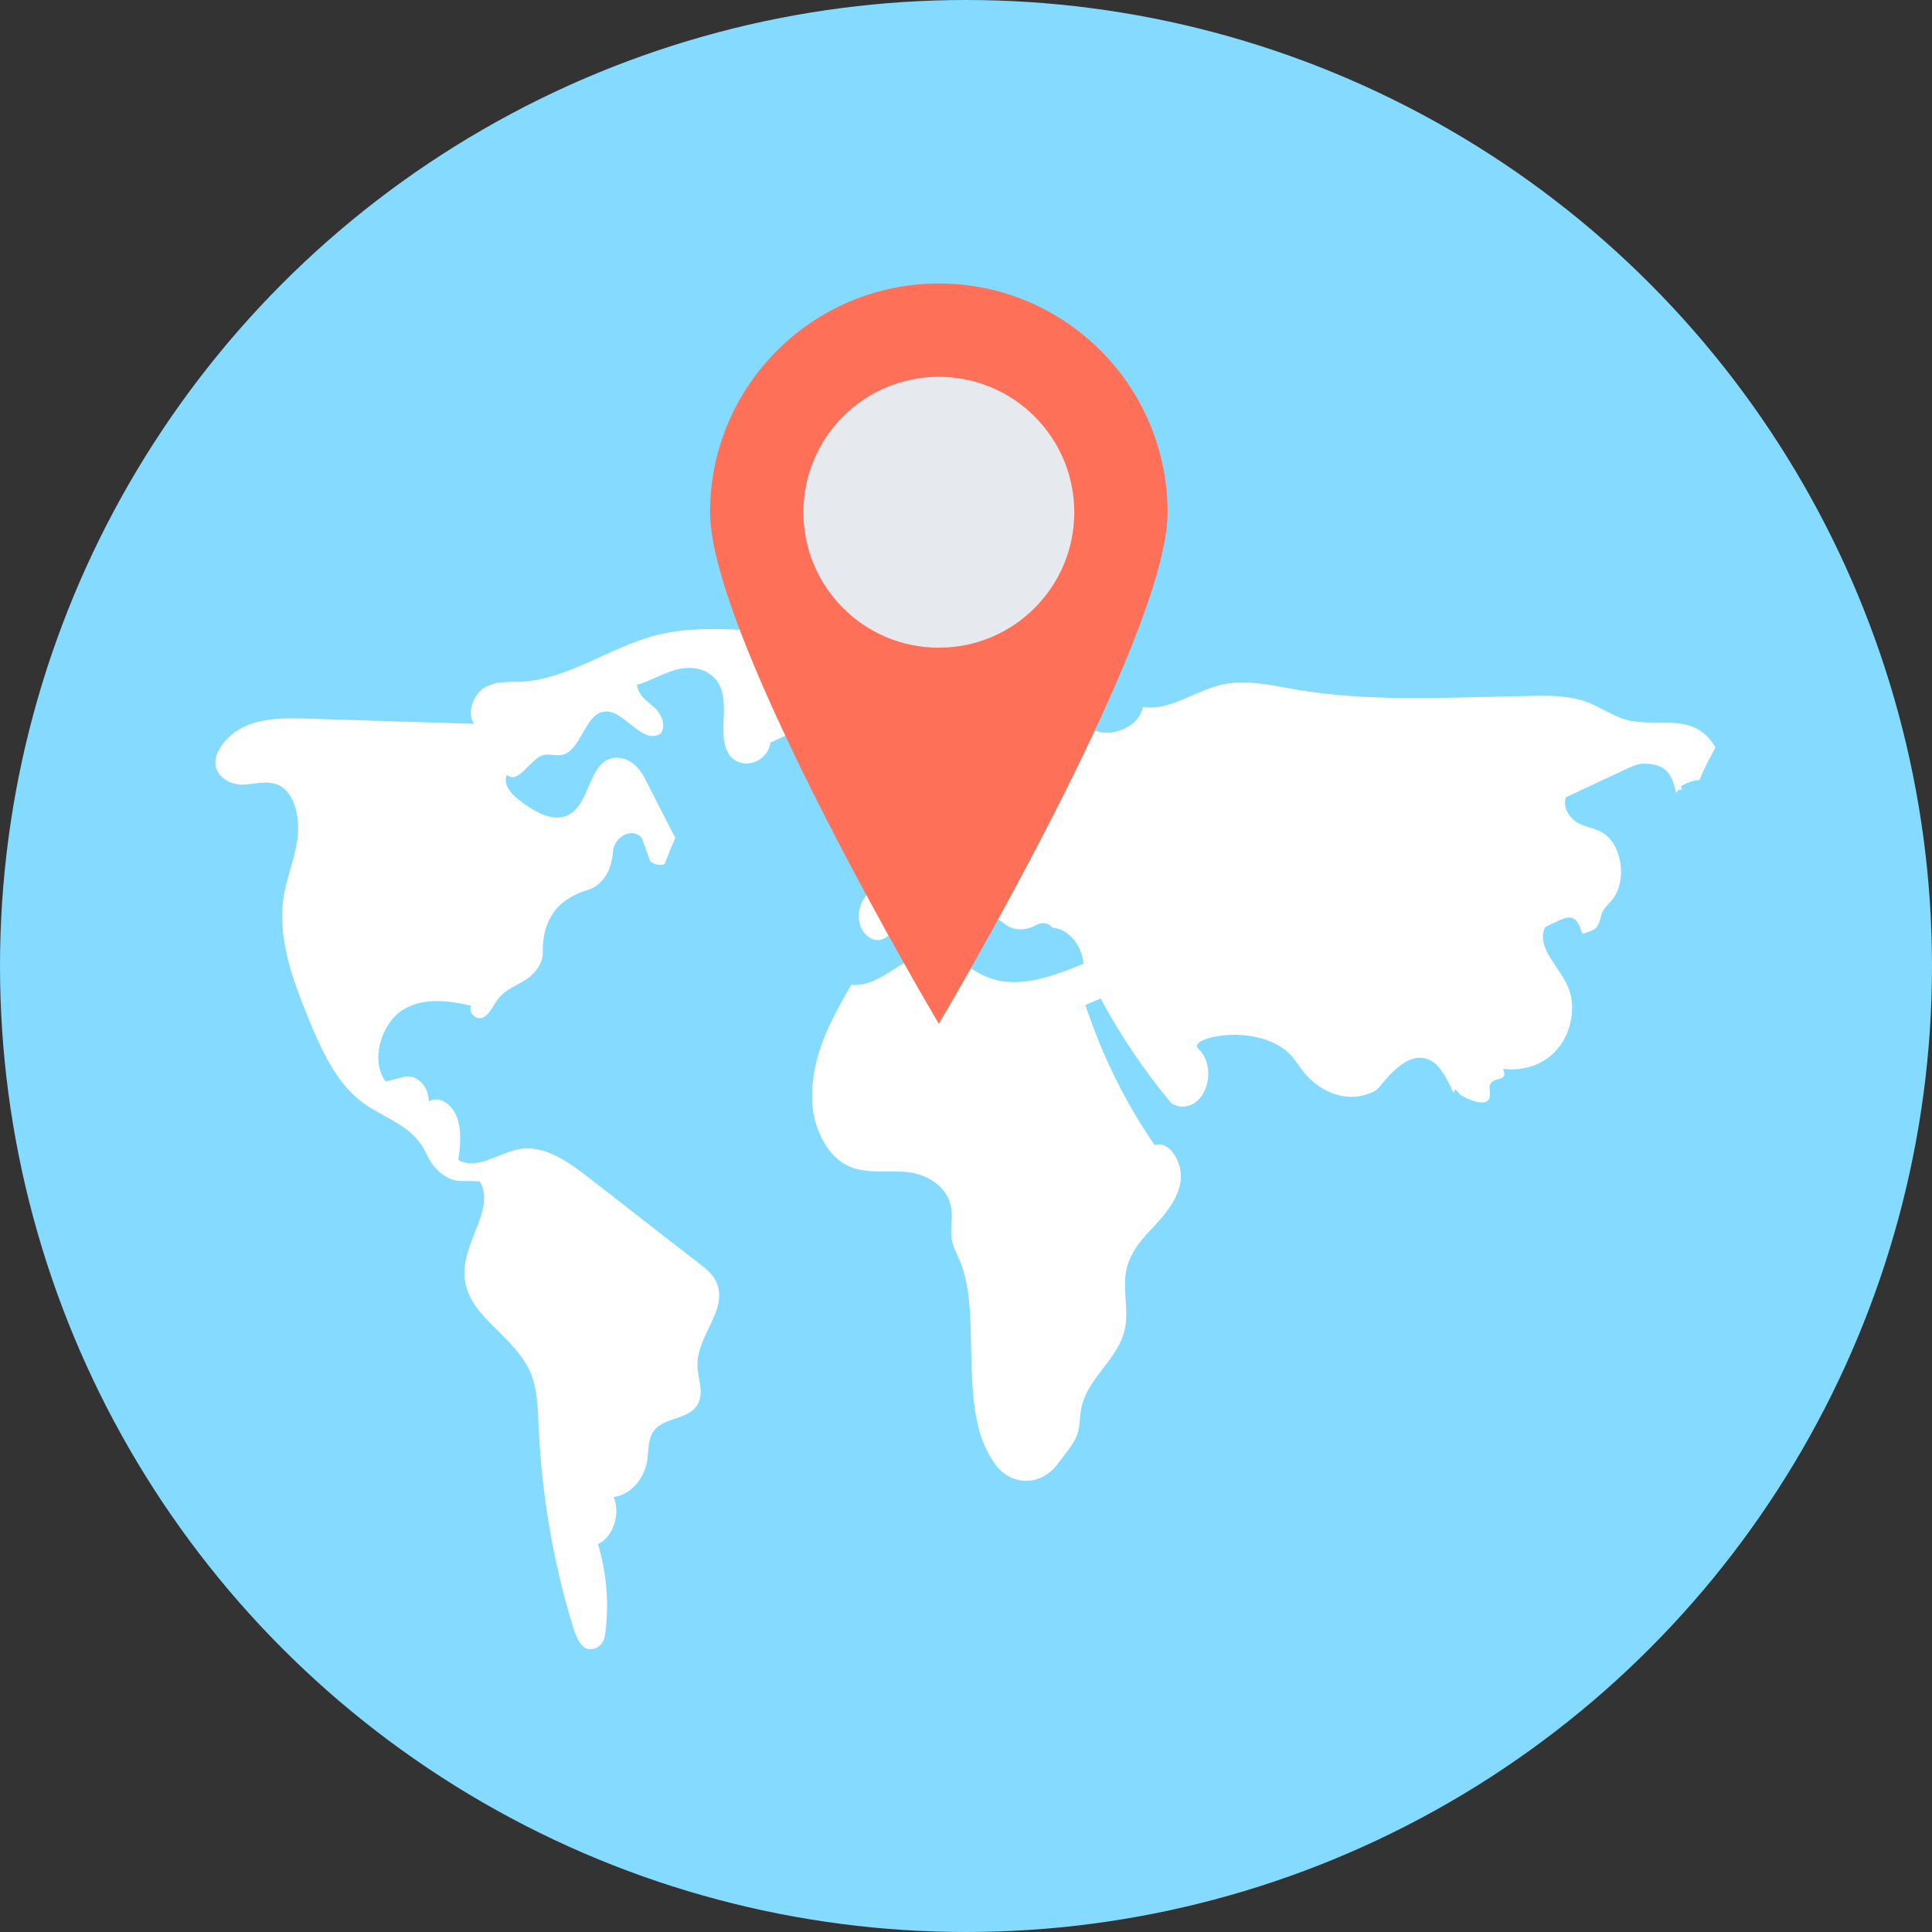 <?xml version="1.0" encoding="iso-8859-1"?>
<!-- Generator: Adobe Illustrator 19.0.0, SVG Export Plug-In . SVG Version: 6.00 Build 0)  -->
<svg xmlns="http://www.w3.org/2000/svg" xmlns:xlink="http://www.w3.org/1999/xlink" version="1.1" id="Layer_1" x="0px" y="0px" viewBox="0 0 505 505" style="enable-background:new 0 0 505 505;" xml:space="preserve">
<rect x="0" y="0" width="505" height="505" fill="#333333" stroke="none"/>
<circle style="fill:#84DBFF;" cx="252.5" cy="252.5" r="252.5"/>
<g>
	<path style="fill:#FFFFFF;" d="M448.4,195.4c-5.5-9.7-15.4-5-23.5-7.3c-3.3-1-6.4-3.1-9.6-4.4c-4.8-1.9-9.9-1.9-14.9-1.8   c-20.7,0.3-41.5,1.8-61.9-1.7c-6.4-1.1-12.9-2.7-19.3-1.2c-6.9,1.6-13.5,6.9-20.5,5.8c-0.7,4.9-7.4,7.6-11.4,6.5s-7.5-4.2-11.3-6.1   c-10-4.8-22.3,1.3-27.6,12.2c-1.7,3.5-0.7,7.9,2.3,9.9l0,0c4.2,2.9,9.5-0.6,9.4-6.4c0-1.6-0.2-3.1-0.4-4.7c2.4-1,4.9-1.2,7.4-0.6   c3.9,11.6-5,26.4-15.3,25.5c-4.5-0.4-8.8-3.1-13.3-2.4c-4.5,0.7-8.3,8-4.8,11.4c-1.5,1-3,1.7-4.6,2.2c-5,1.6-6.4,9.7-1.9,12.7   c1.2,0.8,2.5,1,3.9,0.3c1.3-0.6,2.3-1.9,3.3-3.1c3-3.8,6-7.6,9-11.4c6.9,1.8,13.2,6,19.2,10.7c2.5,1.9,5.5,1.8,8.2,0.3   c1.4-0.8,3.2-0.7,4.3,0.7c4.1,0.2,7.7,4.5,8.1,9.4c-8.5,3.5-17.8,7-26.1,3.1c-4.1-1.9-7.7-5.6-12-6c-8-0.8-14.6,9.4-22.6,8.4   c-5.2,9.1-10.6,18.6-10.2,30.2c0.1,3.6,1,7.1,2.6,10.1c5.6,10.7,14,8,21.7,8.6c5.3,0.4,11.4,3.6,12.1,10c0.3,2.6-0.4,5.3,0.1,7.8   c0.3,1.8,1.2,3.4,1.9,5c2.3,5.3,2.8,11.4,3,17.4c0.3,8.7,0,17.6,1.9,26c0.8,3.6,2.3,7,4.3,9.9c4.2,6.2,12.2,6.2,16.6,0.2l2.5-3.3   c1.1-1.5,2.3-3.1,2.8-5.1c0.5-1.7,0.4-3.6,0.7-5.4c1.3-8.6,10-13.3,11.6-21.8c0.9-4.9-0.7-10.1,0.3-15c1-4.8,4.2-8.3,7.3-11.5   c3-3.3,6.2-7,6.9-11.8c0.6-4.8-2.8-10.6-6.8-9.4c-7.6-11-13.7-23.4-18.1-36.6c2.4-1,1.5-0.7,4-1.7c5.3,9.9,11.5,19,18.5,27.4   c1.2,0.7,2.4,1,3.6,0.8c6-0.7,8.2-10.7,3.4-15.1c-3.3-3.1,18-7.6,25.5,3.3c0.2,0.3,0.4,0.6,0.6,0.8c4.5,7,12.2,10.4,19.2,7.4   c1.4-0.6,1.9-1.3,2.4-1.9c3.4-4.2,8-8.8,12.6-6.7c2.6,1.1,4.2,4.1,5.6,6.9c2.1,4.6-0.3-1.6,2.6,2.3c0,0,8.7,5.1,7.7-1.1   c-0.7-4.5,5.3-1.6,3.5-5.7c5.1,0.6,10.5-0.9,14.1-5.1c3.7-4.2,5.2-11.4,2.7-16.7c-2.4-5.2-8.3-10.2-5.8-15.3   c5.4-2.4,7.8-4.8,9.7,1.8c3.2-1.1,4-0.9,4.9-4.7c0.4-1.8,1.8-2.9,2.9-4.2c4-5,2.6-14.6-2.6-17.6c-2.1-1.2-4.5-1.4-6.5-2.6   c-2.1-1.2-3.9-4-3-6.6c5.3-2.5,10.7-5,16-7.5c1.4-0.6,2.8-1.3,4.3-1.3c5.1,0.1,7.3,1.7,8.5,7.7c1.2-2.2,1.9,0.7,1.3-1.8   c1.5-0.9,3.1-1.5,4.8-1.6C445.8,200.1,446.4,199.1,448.4,195.4z"/>
	<path style="fill:#FFFFFF;" d="M158.1,427.6c1.2-8,0.5-16.4-1.8-24c3.9-1.7,6-7.9,4.1-12.3c4.3-0.5,8.1-4.7,8.8-9.7   c0.3-2.2,0.2-4.7,1.1-6.6c2.5-5.2,10.6-3.3,12.5-8.9c1-2.9-0.5-6.2-0.5-9.3c-0.1-7.6,7.7-14.1,5.2-21.1c-0.9-2.4-2.8-4-4.7-5.4   c-9.6-7.4-19.1-14.9-28.7-22.3c-5.4-4.2-11.5-8.6-17.9-7.7c-5.6,0.8-11.3,5.7-16.4,2.9c0.5-3.7,0.9-7.5-0.3-11   c-1.2-3.4-4.6-6-7.4-4.3l0,0c-0.1-4.2-3.3-7.2-6.6-6.4l-4.7,1.2c-4.1-5.5-1.1-15.1,4.3-18.6s12-2.6,18.1-1.2c-1.1,1.8,1.5,4,3.2,3   c1.7-0.9,2.5-3.2,3.8-4.8c2-2.6,5-3.5,7.5-5.2c2.2-1.5,4.3-4.2,4.2-7.1c-0.2-5,1.6-9.9,5-12.7c2.1-1.7,4.4-2.8,6.8-3.5   c3.8-1.2,6.1-5,6.5-9.7c0-0.5,0.1-0.9,0.2-1.3c1-3.5,5.3-5.2,7.4-2.5c0.7,2,1.4,3.9,2.1,5.9c1,1,2.5,1.3,3.8,0.9   c0.9-2.3,1.8-4.6,2.8-6.9l-8.1-15.8c-1.7-3.3-4.7-5.5-7.9-5.1c-6.2,0.8-6.2,10.5-10.8,14.2c-4.3,3.4-10,0-14.3-3.4   c-1.9-1.5-4-4-2.9-6.4c3,2.7,5.9-4,9.4-5.1c1.7-0.5,3.4,0.3,5.1-0.1c4.7-1.1,5.8-10,10.4-11.2c5.4-1.4,10.2,8.8,15.2,5.7   c1.7-1.8,0.3-5.3-1.6-6.9c-1.8-1.6-4.2-3.1-4.5-5.9c3.9-1.1,7.5-3.5,11.4-4.2c3.9-0.8,8.6,0.5,10.4,4.8c2.2,5.2-0.6,12.1,1.9,17   c2.6,5,10.3,3.3,11.2-2.5c9.5-4.3,19.9-9.7,25.5-19.3c1.7-2.9,0.2-6.9-2.7-7.3c-10.3-1.5-20.6-2.5-31-2.9   c-7.3-0.3-14.7-0.4-21.9,1.5c-11.9,3.1-22.9,11.5-35.1,12.1c-3.2,0.1-6.6-0.2-9.5,1.5s-4.8,6.5-2.8,9.5   c-14.9-0.5-29.8-0.9-44.7-1.4c-7.7-0.2-16.5,0.1-21.4,7.3c-0.8,1.2-1.4,2.5-1.5,4c-0.1,3.9,3.9,6.1,7.1,6s6.6-1.3,9.6,0.2   c4,2,5.4,8.3,4.8,13.5s-2.7,10-3.6,15.2c-1.8,10.9,2.2,21.9,6.3,31.9c3.3,8.1,7.1,16.5,13.4,21.6c3.8,3.1,8.3,4.7,12.2,7.6   c2.2,1.6,4.2,3.9,5.4,6.6c1.9,4.1,5.3,7,9.2,7c1.6,0,3.1,0,4.7,0.1c4,6.7-3.7,15-4,23.3c-0.5,11.7,13.1,16.4,17.4,27   c1.7,4.2,1.8,9.2,2,13.9c0.8,17.7,3.8,35.3,8.9,52c0.7,2.2,1.6,4.7,3.3,5.8C155.3,431.7,157.7,430.2,158.1,427.6z"/>
</g>
<path style="fill:#FF7058;" d="M245.4,74.1c-33,0-59.8,26.8-59.8,59.8s59.8,133.7,59.8,133.7s59.8-100.7,59.8-133.7  S278.4,74.1,245.4,74.1z"/>
<circle style="fill:#E6E9EE;" cx="245.4" cy="133.9" r="35.4"/>
<g>
</g>
<g>
</g>
<g>
</g>
<g>
</g>
<g>
</g>
<g>
</g>
<g>
</g>
<g>
</g>
<g>
</g>
<g>
</g>
<g>
</g>
<g>
</g>
<g>
</g>
<g>
</g>
<g>
</g>
</svg>
